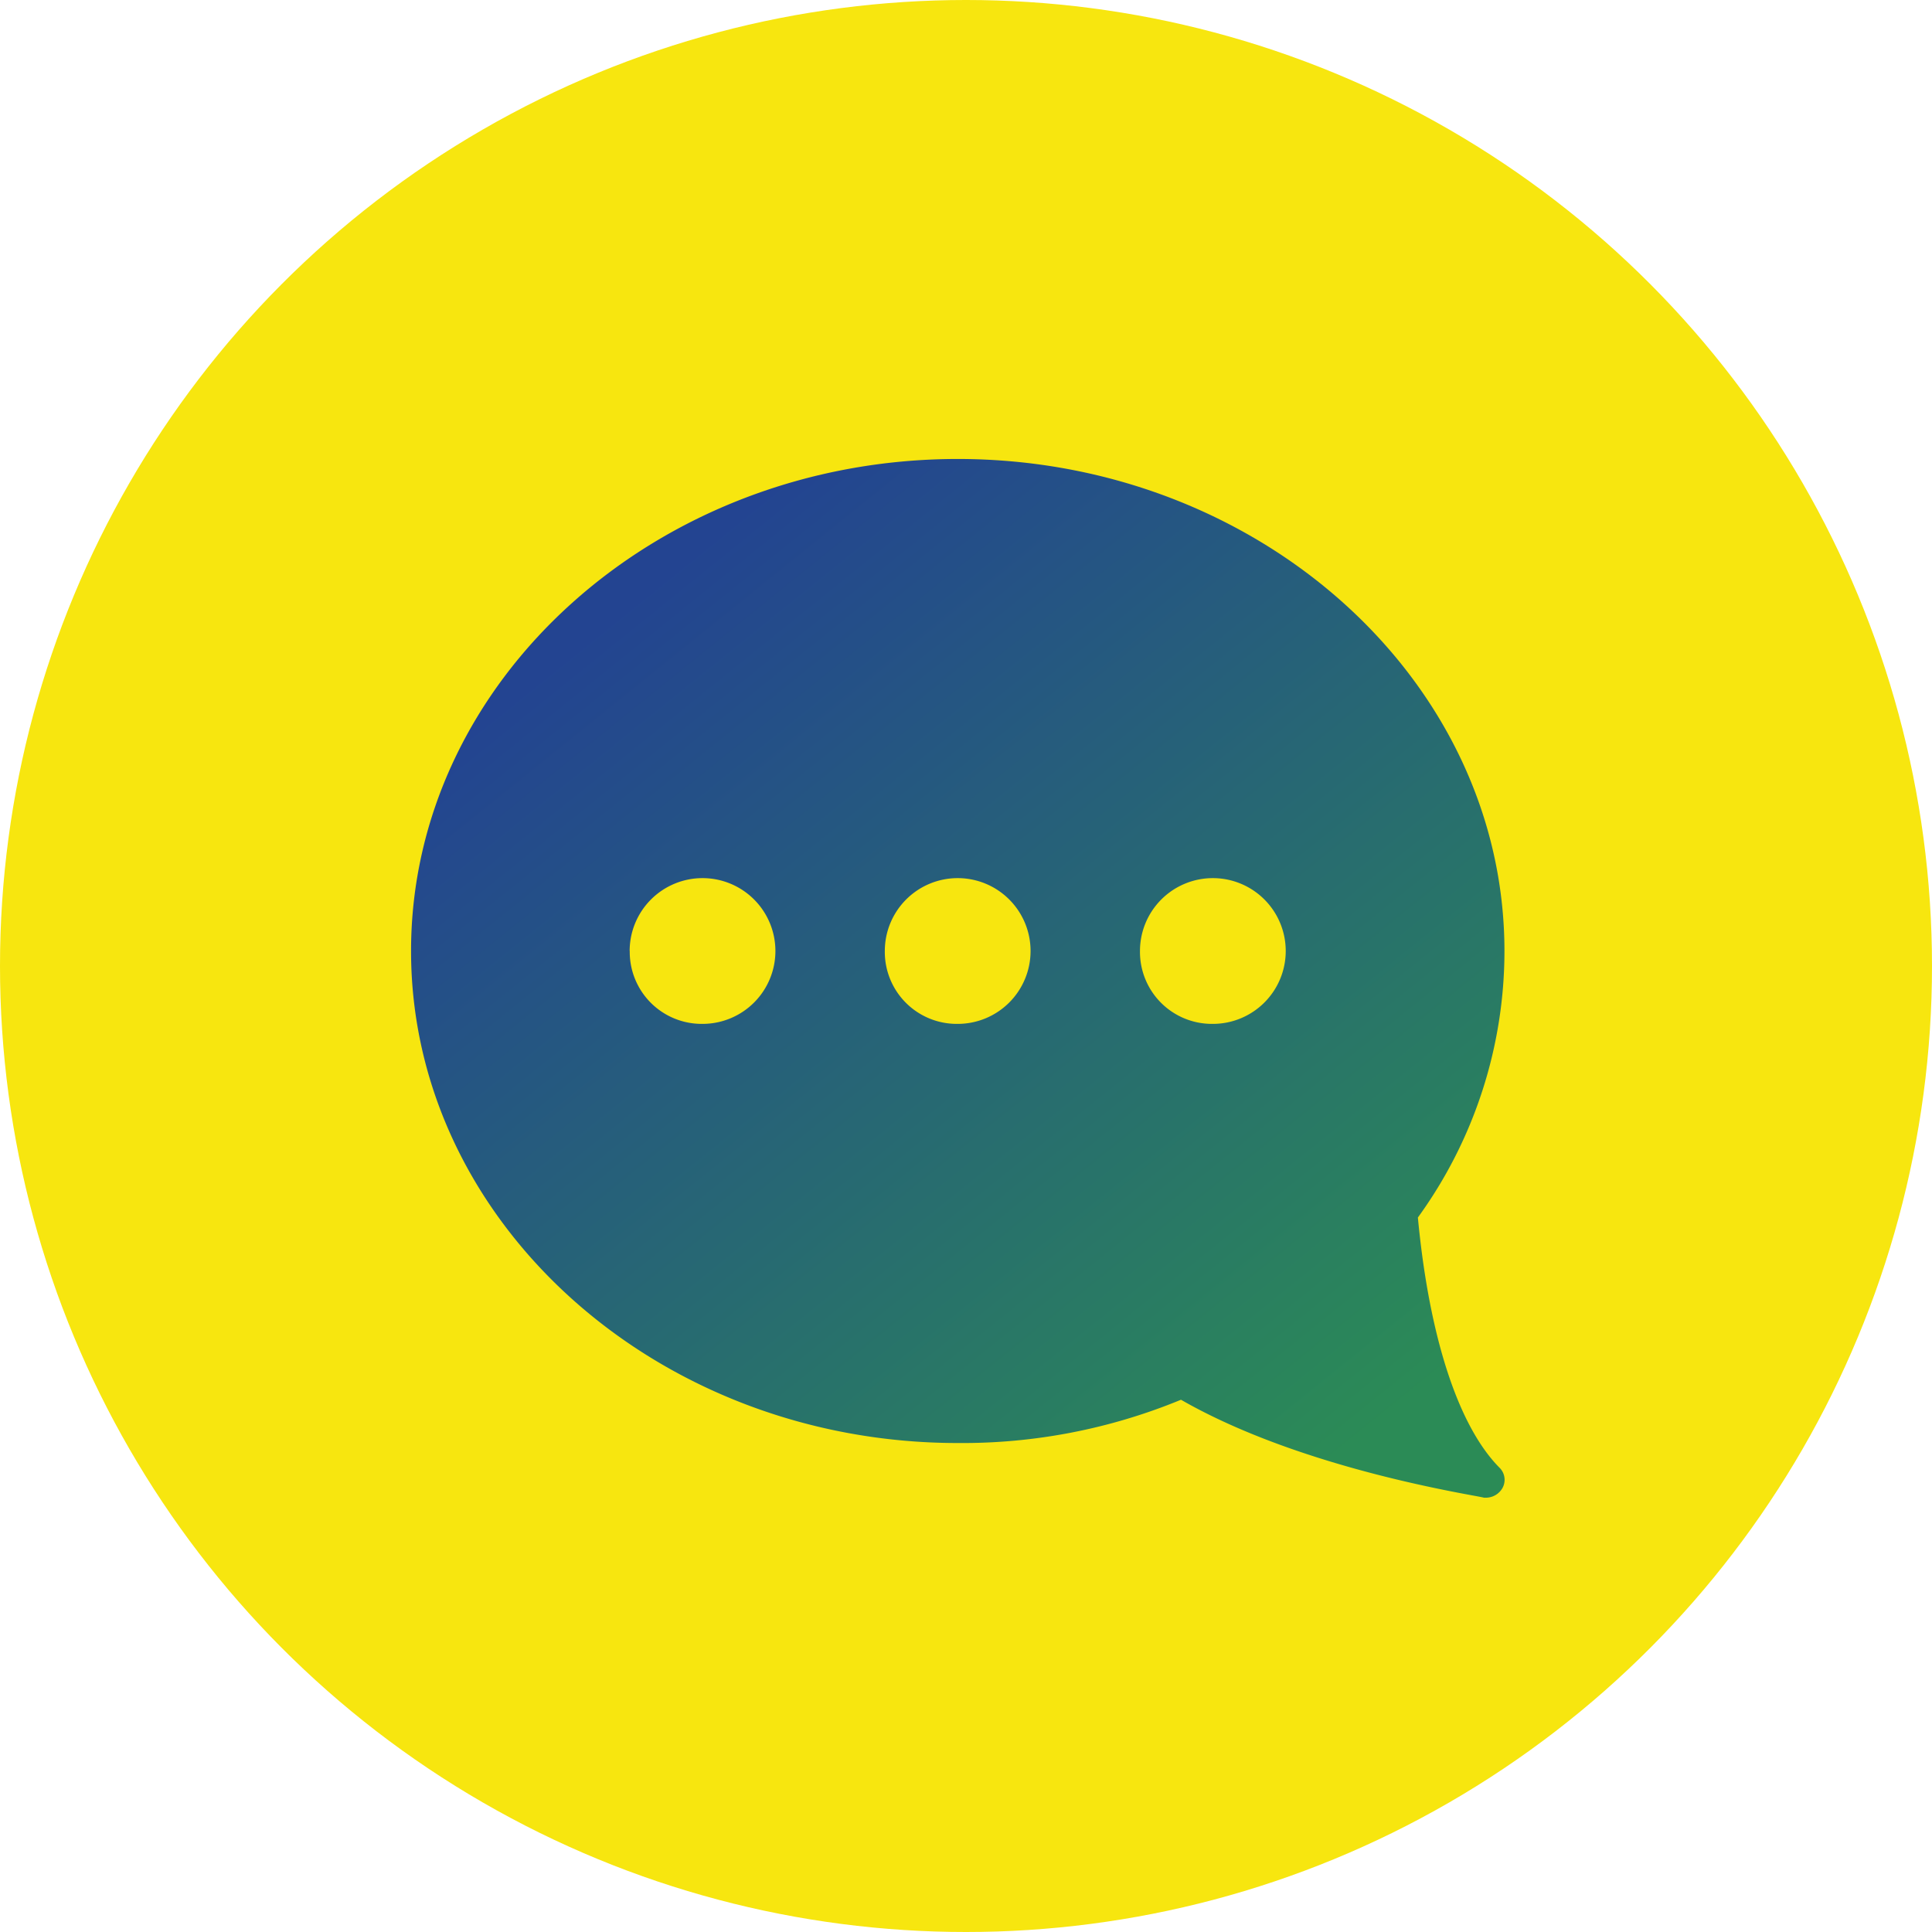 <svg xmlns="http://www.w3.org/2000/svg" xmlns:xlink="http://www.w3.org/1999/xlink" viewBox="749.604 286 62.088 62.088">
  <defs>
    <style>
      .cls-1 {
        fill: #f7e60f;
      }

      .cls-2 {
        fill: url(#linear-gradient);
      }
    </style>
    <linearGradient id="linear-gradient" x1="0.213" y1="0.126" x2="0.896" y2="0.921" gradientUnits="objectBoundingBox">
      <stop offset="0" stop-color="#234491"/>
      <stop offset="1" stop-color="#2b8b56"/>
    </linearGradient>
  </defs>
  <g id="Group_89" data-name="Group 89" transform="translate(649.604 -340)">
    <circle id="Ellipse_6" data-name="Ellipse 6" class="cls-1" cx="31.044" cy="31.044" r="31.044" transform="translate(100 626)"/>
    <path id="Path_9" data-name="Path 9" class="cls-2" d="M0,15.812c0,8.711,7.906,15.812,17.569,15.812a18.419,18.419,0,0,0,7.174-1.391c3.953,2.269,9.516,3.074,9.736,3.148h.073a.616.616,0,0,0,.512-.293.545.545,0,0,0-.073-.659c-1.318-1.318-2.269-4.173-2.635-8.052a14.591,14.591,0,0,0,2.782-8.565C35.137,7.1,27.231,0,17.569,0S0,7.1,0,15.812Zm23.425,0a2.342,2.342,0,1,1,2.342,2.342,2.313,2.313,0,0,1-2.342-2.342Zm-8.2,0a2.342,2.342,0,1,1,2.342,2.342,2.313,2.313,0,0,1-2.342-2.342Zm-8.2,0A2.342,2.342,0,1,1,9.37,18.154a2.313,2.313,0,0,1-2.342-2.342Zm0,0" transform="translate(113.21 640.75)"/>
  </g>
</svg>
